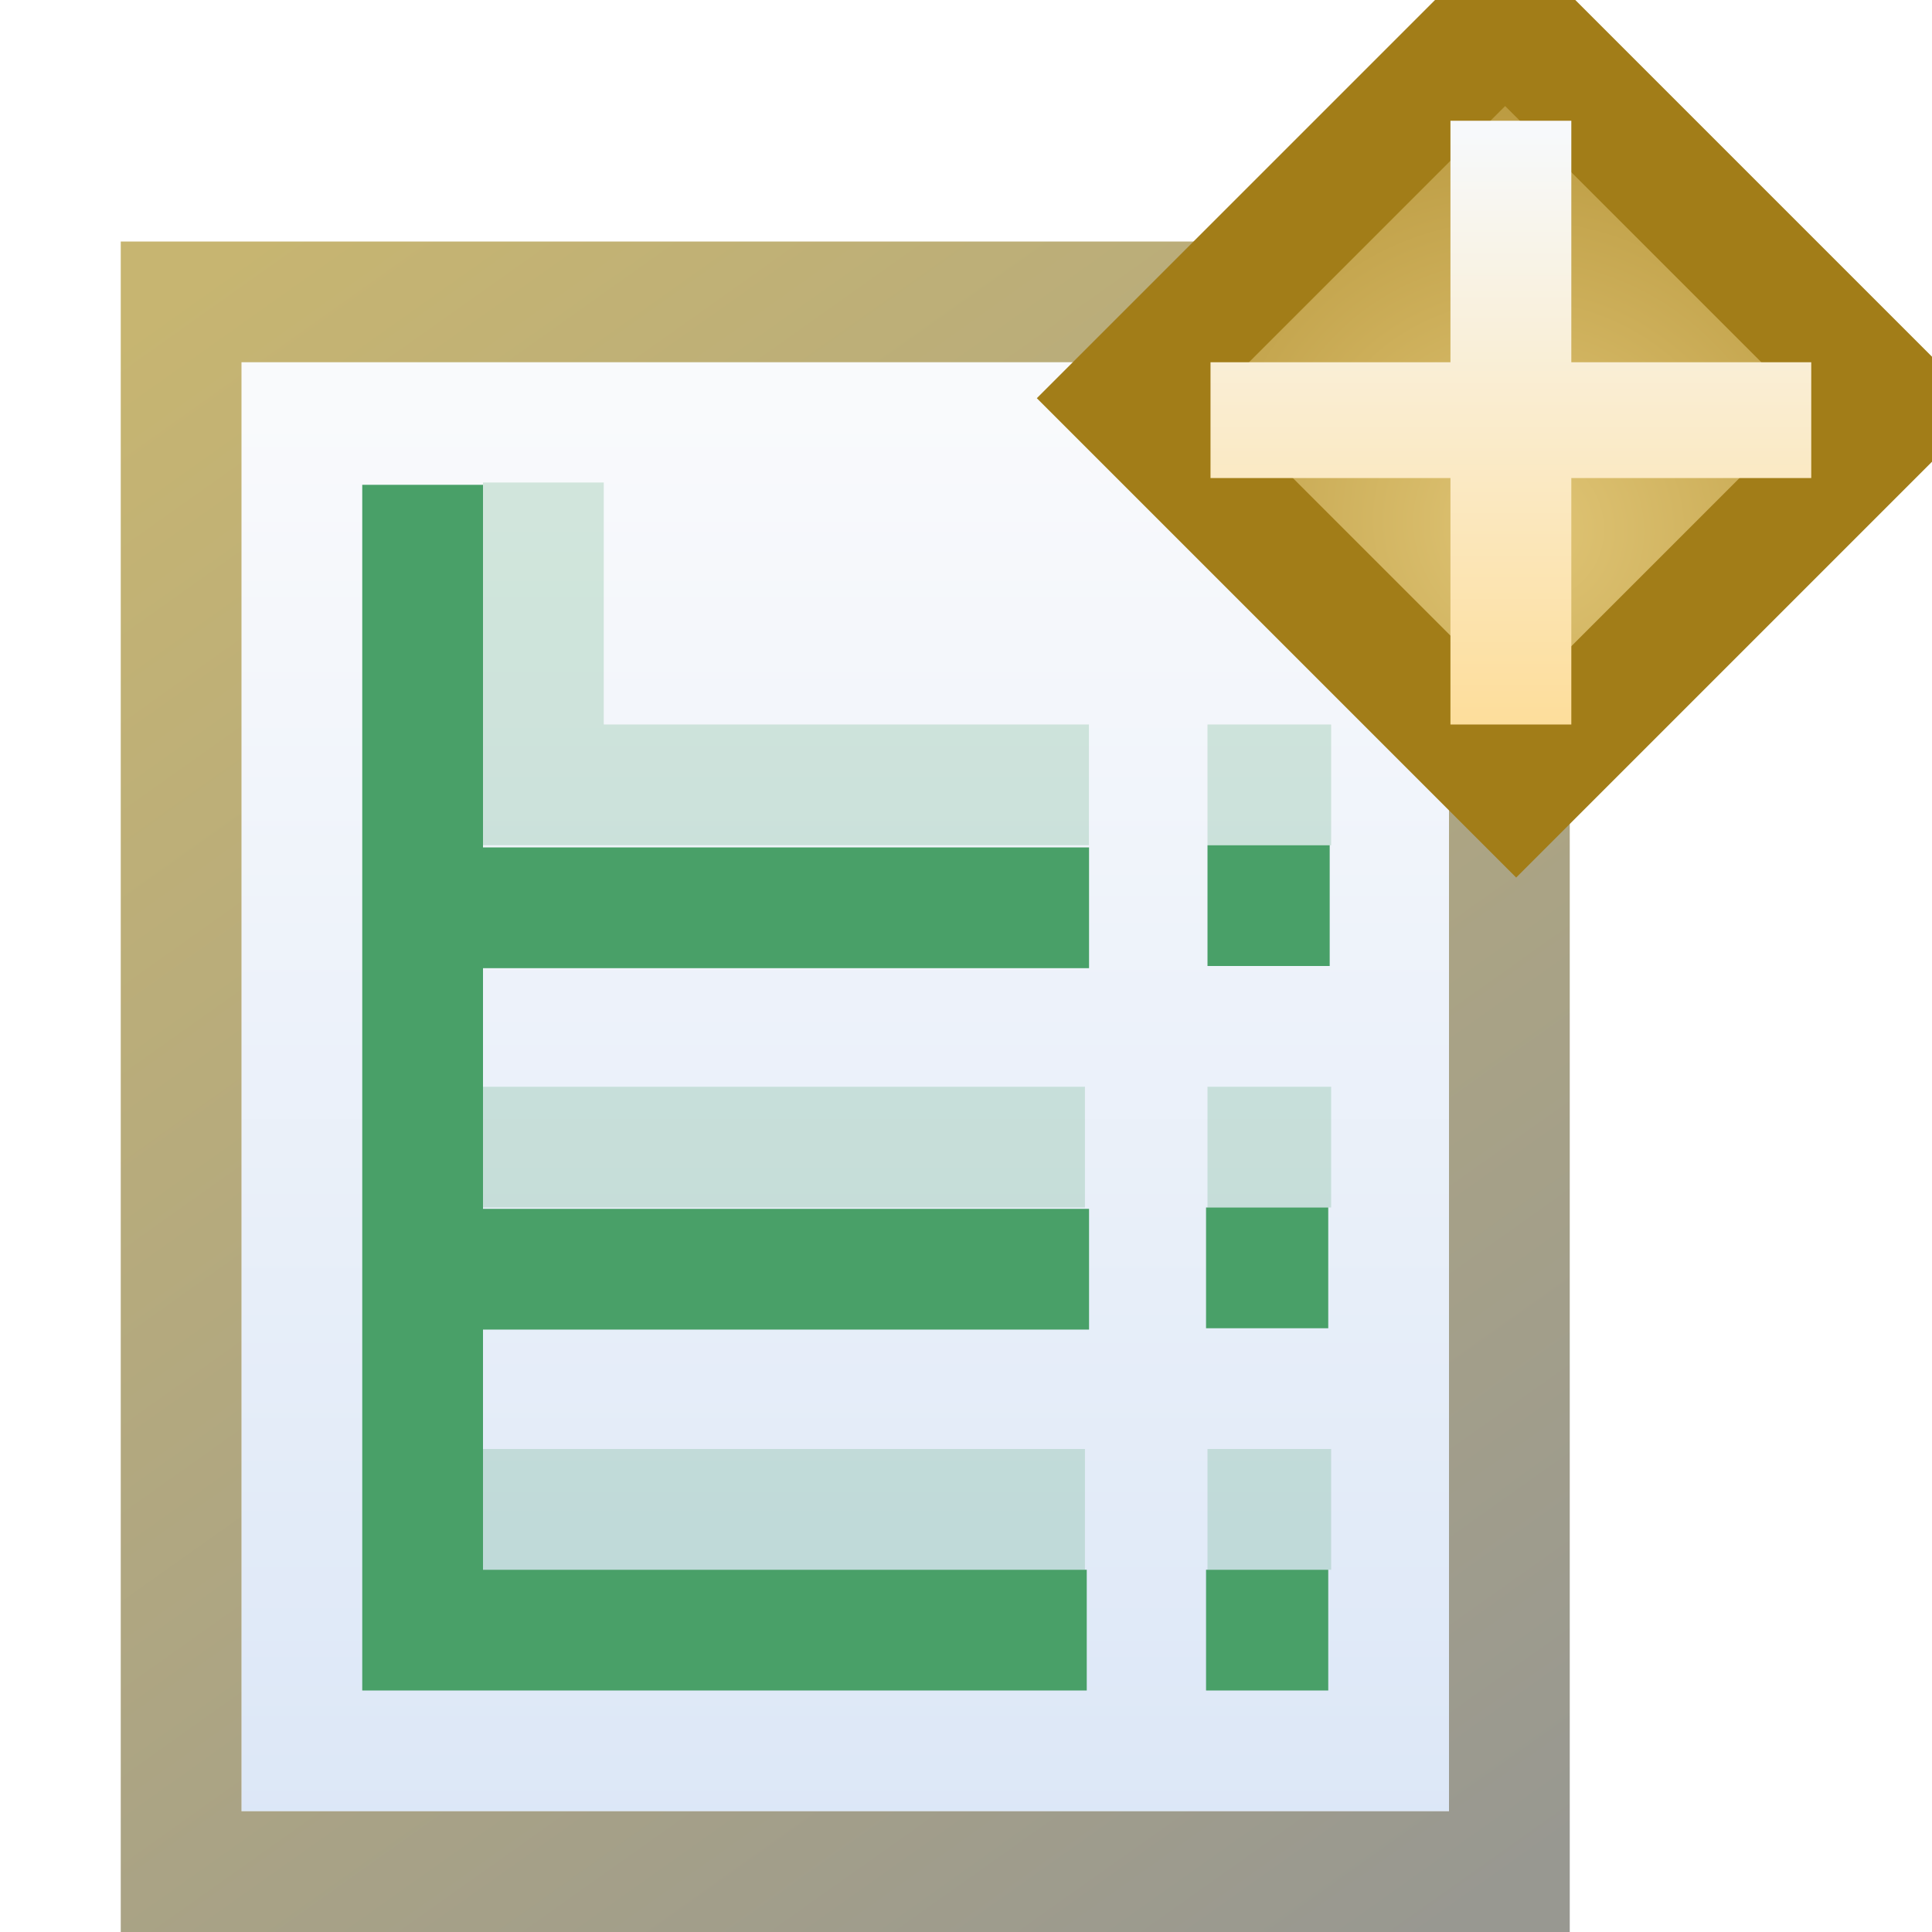 <?xml version="1.0" encoding="UTF-8" standalone="no"?>
<svg
   xmlns:dc="http://purl.org/dc/elements/1.1/"
   xmlns:cc="http://creativecommons.org/ns#"
   xmlns:rdf="http://www.w3.org/1999/02/22-rdf-syntax-ns#"
   xmlns:svg="http://www.w3.org/2000/svg"
   xmlns="http://www.w3.org/2000/svg"
   xmlns:xlink="http://www.w3.org/1999/xlink"
   xmlns:sodipodi="http://sodipodi.sourceforge.net/DTD/sodipodi-0.dtd"
   xmlns:inkscape="http://www.inkscape.org/namespaces/inkscape"
   sodipodi:docname="new_testcase.svg"
   inkscape:version="1.0rc1 (09960d6, 2020-04-09)"
   version="1.1"
   id="svg2"
   height="16"
   width="16">
  <defs
     id="defs4">
    <linearGradient
       gradientTransform="matrix(1.007,0,0,1.003,-4.036,-3.152)"
       gradientUnits="userSpaceOnUse"
       y2="1052.364"
       x2="15.923"
       y1="1038.405"
       x1="5.994"
       id="linearGradient4908-2"
       xlink:href="#linearGradient4902-3"
       inkscape:collect="always" />
    <linearGradient
       id="linearGradient4902-3"
       inkscape:collect="always">
      <stop
         id="stop4904-2"
         offset="0"
         style="stop-color:#c7b571;stop-opacity:1" />
      <stop
         id="stop4906-2"
         offset="1"
         style="stop-color:#989891;stop-opacity:1" />
    </linearGradient>
    <linearGradient
       gradientTransform="matrix(0.954,0,0,0.926,-3.247,77.503)"
       inkscape:collect="always"
       xlink:href="#linearGradient4994-6"
       id="linearGradient4101"
       gradientUnits="userSpaceOnUse"
       x1="9.895"
       y1="1039.153"
       x2="9.895"
       y2="1051.838" />
    <linearGradient
       id="linearGradient4994-6"
       inkscape:collect="always">
      <stop
         id="stop4996-1"
         offset="0"
         style="stop-color:#f9fafc;stop-opacity:1;" />
      <stop
         id="stop4998-89"
         offset="1"
         style="stop-color:#dce7f7;stop-opacity:1" />
    </linearGradient>
    <radialGradient
       r="3.48"
       fy="-738.838"
       fx="-757.205"
       cy="-738.838"
       cx="-757.205"
       gradientTransform="matrix(1.851,-8.813921e-6,8.4531434e-6,1.775,656.64,584.374)"
       gradientUnits="userSpaceOnUse"
       id="radialGradient3091-1-9-6-4"
       xlink:href="#linearGradient4528-9-5-7-9-7"
       inkscape:collect="always" />
    <linearGradient
       id="linearGradient4528-9-5-7-9-7">
      <stop
         id="stop4530-0-5-0-5-8"
         offset="0"
         style="stop-color:#e0c576;stop-opacity:1;" />
      <stop
         id="stop4532-7-9-3-3-6"
         offset="1"
         style="stop-color:#9e7916;stop-opacity:1" />
    </linearGradient>
    <linearGradient
       y2="7.549"
       x2="0.938"
       y1="4.844"
       x1="0.938"
       gradientTransform="matrix(2.32,0,0,2.317,9.741,1026.251)"
       gradientUnits="userSpaceOnUse"
       id="linearGradient3093-5-2-7-0"
       xlink:href="#linearGradient6281-8-0-1-6-6-4-2-8"
       inkscape:collect="always" />
    <linearGradient
       id="linearGradient6281-8-0-1-6-6-4-2-8">
      <stop
         style="stop-color:#f7f9fb;stop-opacity:1"
         offset="0"
         id="stop6283-0-2-2-1-2-0-1-6" />
      <stop
         style="stop-color:#ffd680;stop-opacity:1"
         offset="1"
         id="stop6285-5-0-9-7-6-9-9-1" />
    </linearGradient>
    <mask
       id="mask8465"
       maskUnits="userSpaceOnUse">
      <path
         inkscape:connector-curvature="0"
         id="path8467"
         d="m 2.006,1041.372 0,0.5 0,11.031 0,0.5 0.5,0 12.938,0 0.5,0 0,-0.5 0,-11.031 0,-0.5 -0.5,0 -12.938,0 -0.5,0 z"
         style="color:#000000;font-style:normal;font-variant:normal;font-weight:normal;font-stretch:normal;font-size:medium;line-height:normal;font-family:Sans;-inkscape-font-specification:Sans;text-indent:0;text-align:start;text-decoration:none;text-decoration-line:none;letter-spacing:normal;word-spacing:normal;text-transform:none;direction:ltr;block-progression:tb;writing-mode:lr-tb;baseline-shift:baseline;text-anchor:start;display:inline;overflow:visible;visibility:visible;fill:#ffffff;fill-opacity:1;fill-rule:nonzero;stroke:none;stroke-width:1;marker:none;enable-background:accumulate" />
    </mask>
    <filter
       height="1.48"
       y="-0.24"
       width="1.48"
       x="-0.24"
       id="filter8410"
       inkscape:collect="always">
      <feGaussianBlur
         id="feGaussianBlur8412"
         stdDeviation="1.465"
         inkscape:collect="always" />
    </filter>
  </defs>
  <sodipodi:namedview
     inkscape:document-rotation="0"
     inkscape:bbox-nodes="true"
     inkscape:snap-bbox="true"
     inkscape:snap-global="false"
     inkscape:guide-bbox="true"
     showguides="true"
     inkscape:window-maximized="1"
     inkscape:window-y="23"
     inkscape:window-x="0"
     inkscape:window-height="1005"
     inkscape:window-width="1680"
     showgrid="true"
     inkscape:current-layer="layer1"
     inkscape:document-units="px"
     inkscape:cy="7.7875334"
     inkscape:cx="8.718886"
     inkscape:zoom="48.52379"
     inkscape:pageshadow="2"
     inkscape:pageopacity="0"
     borderopacity="1.0"
     bordercolor="#666666"
     pagecolor="#c9c9c9"
     id="base">
    <inkscape:grid
       id="grid3999"
       type="xygrid" />
  </sodipodi:namedview>
  <g
     transform="translate(0,-1036.362)"
     style="display:inline"
     id="layer1"
     inkscape:groupmode="layer"
     inkscape:label="Layer 1">
    <path
       sodipodi:nodetypes="cccccc"
       inkscape:connector-curvature="0"
       id="rect4001-3"
       d="m 2,1039.362 6.69,0 3.31,0.093 0,11.907 -10,0 z"
       style="display:inline;fill:url(#linearGradient4101);fill-opacity:1;stroke:none" />
    <path
       sodipodi:nodetypes="ccccc"
       inkscape:connector-curvature="0"
       id="rect4001"
       d="m 1.5,1038.862 11,0 c 0,0 0,8.667 0,13 l -11,0 z"
       style="display:inline;fill:none;stroke:url(#linearGradient4908-2);stroke-width:1;stroke-linecap:butt;stroke-linejoin:miter;stroke-miterlimit:4;stroke-dashoffset:0;stroke-opacity:1" />
    <path
       inkscape:connector-curvature="0"
       id="path4187"
       d="m 3.511,1043.88 5.508,0"
       style="display:inline;fill:none;fill-rule:evenodd;stroke:#49a068;stroke-width:1px;stroke-linecap:butt;stroke-linejoin:miter;stroke-opacity:1"
       sodipodi:nodetypes="cc" />
    <path
       inkscape:connector-curvature="0"
       id="path4189"
       d="m 3.448,1046.873 5.571,0"
       style="display:inline;fill:none;fill-rule:evenodd;stroke:#49a068;stroke-width:1px;stroke-linecap:butt;stroke-linejoin:miter;stroke-opacity:1"
       sodipodi:nodetypes="cc" />
    <path
       inkscape:connector-curvature="0"
       id="path4187-6"
       d="m 10,1043.862 1.012,0"
       style="display:inline;fill:none;fill-rule:evenodd;stroke:#49a068;stroke-width:1px;stroke-linecap:butt;stroke-linejoin:miter;stroke-opacity:1"
       sodipodi:nodetypes="cc" />
    <path
       inkscape:connector-curvature="0"
       id="path4187-6-4"
       d="m 9.988,1046.862 1.012,0"
       style="display:inline;fill:none;fill-rule:evenodd;stroke:#49a068;stroke-width:1px;stroke-linecap:butt;stroke-linejoin:miter;stroke-opacity:1"
       sodipodi:nodetypes="cc" />
    <path
       inkscape:connector-curvature="0"
       id="path4187-6-4-2"
       d="m 9.988,1049.862 1.012,0"
       style="display:inline;fill:none;fill-rule:evenodd;stroke:#49a068;stroke-width:1px;stroke-linecap:butt;stroke-linejoin:miter;stroke-opacity:1"
       sodipodi:nodetypes="cc" />
    <path
       style="display:inline;fill:none;fill-rule:evenodd;stroke:#49a068;stroke-width:1px;stroke-linecap:butt;stroke-linejoin:miter;stroke-opacity:0.215"
       d="m 4.5,1040.358 0,2.504 4.518,0"
       id="path4278"
       inkscape:connector-curvature="0"
       sodipodi:nodetypes="ccc" />
    <path
       style="display:inline;fill:none;fill-rule:evenodd;stroke:#49a068;stroke-width:1px;stroke-linecap:butt;stroke-linejoin:miter;stroke-opacity:0.215"
       d="m 4,1045.862 4.985,0"
       id="path4278-4"
       inkscape:connector-curvature="0"
       sodipodi:nodetypes="cc" />
    <path
       style="display:inline;fill:none;fill-rule:evenodd;stroke:#49a068;stroke-width:1px;stroke-linecap:butt;stroke-linejoin:miter;stroke-opacity:0.215"
       d="m 4,1048.862 4.985,0"
       id="path4278-4-0"
       inkscape:connector-curvature="0"
       sodipodi:nodetypes="cc" />
    <path
       style="display:inline;fill:none;fill-rule:evenodd;stroke:#49a068;stroke-width:1px;stroke-linecap:butt;stroke-linejoin:miter;stroke-opacity:0.215"
       d="m 10,1048.862 1.024,0"
       id="path4278-4-0-3"
       inkscape:connector-curvature="0"
       sodipodi:nodetypes="cc" />
    <path
       style="display:inline;fill:none;fill-rule:evenodd;stroke:#49a068;stroke-width:1px;stroke-linecap:butt;stroke-linejoin:miter;stroke-opacity:0.215"
       d="m 10,1045.862 1.024,0"
       id="path4278-4-0-3-7"
       inkscape:connector-curvature="0"
       sodipodi:nodetypes="cc" />
    <path
       style="display:inline;fill:none;fill-rule:evenodd;stroke:#49a068;stroke-width:1px;stroke-linecap:butt;stroke-linejoin:miter;stroke-opacity:0.215"
       d="m 10,1042.862 1.024,0"
       id="path4278-4-0-3-7-2"
       inkscape:connector-curvature="0"
       sodipodi:nodetypes="cc" />
    <path
       inkscape:connector-curvature="0"
       id="path4185"
       d="m 3.5,1040.377 0,9.485 5.5,0"
       style="display:inline;fill:none;fill-rule:evenodd;stroke:#49a068;stroke-width:1px;stroke-linecap:butt;stroke-linejoin:miter;stroke-opacity:1"
       sodipodi:nodetypes="ccc" />
    <g
       mask="url(#mask8465)"
       id="g8461"
       style="display:inline"
       transform="matrix(0.626,0,0,0.989,3.117,8.969)">
      <g
         style="display:inline;fill:#ffffff;stroke:#ffffff;stroke-width:1.271"
         transform="matrix(0.512,0,0,0.512,21.788,514.893)"
         id="g7590-1-0">
        <path
           style="display:inline;opacity:0.85;fill:#ffffff;stroke:#ffffff;stroke-width:7.444;stroke-linecap:round;stroke-linejoin:round;stroke-miterlimit:4;stroke-dasharray:none;stroke-opacity:1;filter:url(#filter8410)"
           d="m -16.307,1023.014 c 0,0 0.755,2.755 2.663,4.663 1.909,1.909 4.663,2.663 4.663,2.663 0,0 -2.739,0.739 -4.663,2.663 -1.924,1.924 -2.663,4.663 -2.663,4.663 0,0 -0.677,-2.677 -2.663,-4.663 -1.987,-1.987 -4.663,-2.663 -4.663,-2.663 0,0 2.802,-0.802 4.663,-2.663 1.862,-1.862 2.663,-4.663 2.663,-4.663 z"
           id="rect6501-1-6-8"
           inkscape:connector-curvature="0"
           sodipodi:nodetypes="czczczczc" />
      </g>
    </g>
    <rect
       transform="matrix(-0.707,-0.707,0.707,-0.707,0,0)"
       y="-728.673"
       x="-746.433"
       height="4.454"
       width="4.583"
       id="rect3910"
       style="display:inline;fill:url(#radialGradient3091-1-9-6-4);fill-opacity:1;stroke:#a27d18;stroke-width:1.032;stroke-miterlimit:4;stroke-dasharray:none;stroke-opacity:1" />
    <path
       style="display:inline;fill:url(#linearGradient3093-5-2-7-0);fill-opacity:1;stroke:none"
       d="m 12.012,1037.362 1.001,0 0,2 1.987,0 0,0.959 -1.987,0 0,2.041 -1.001,0 0,-2.041 -1.987,0 0,-0.959 1.987,0 z"
       id="path5581-5-5"
       inkscape:connector-curvature="0"
       sodipodi:nodetypes="ccccccccccccc" />
  </g>
</svg>
